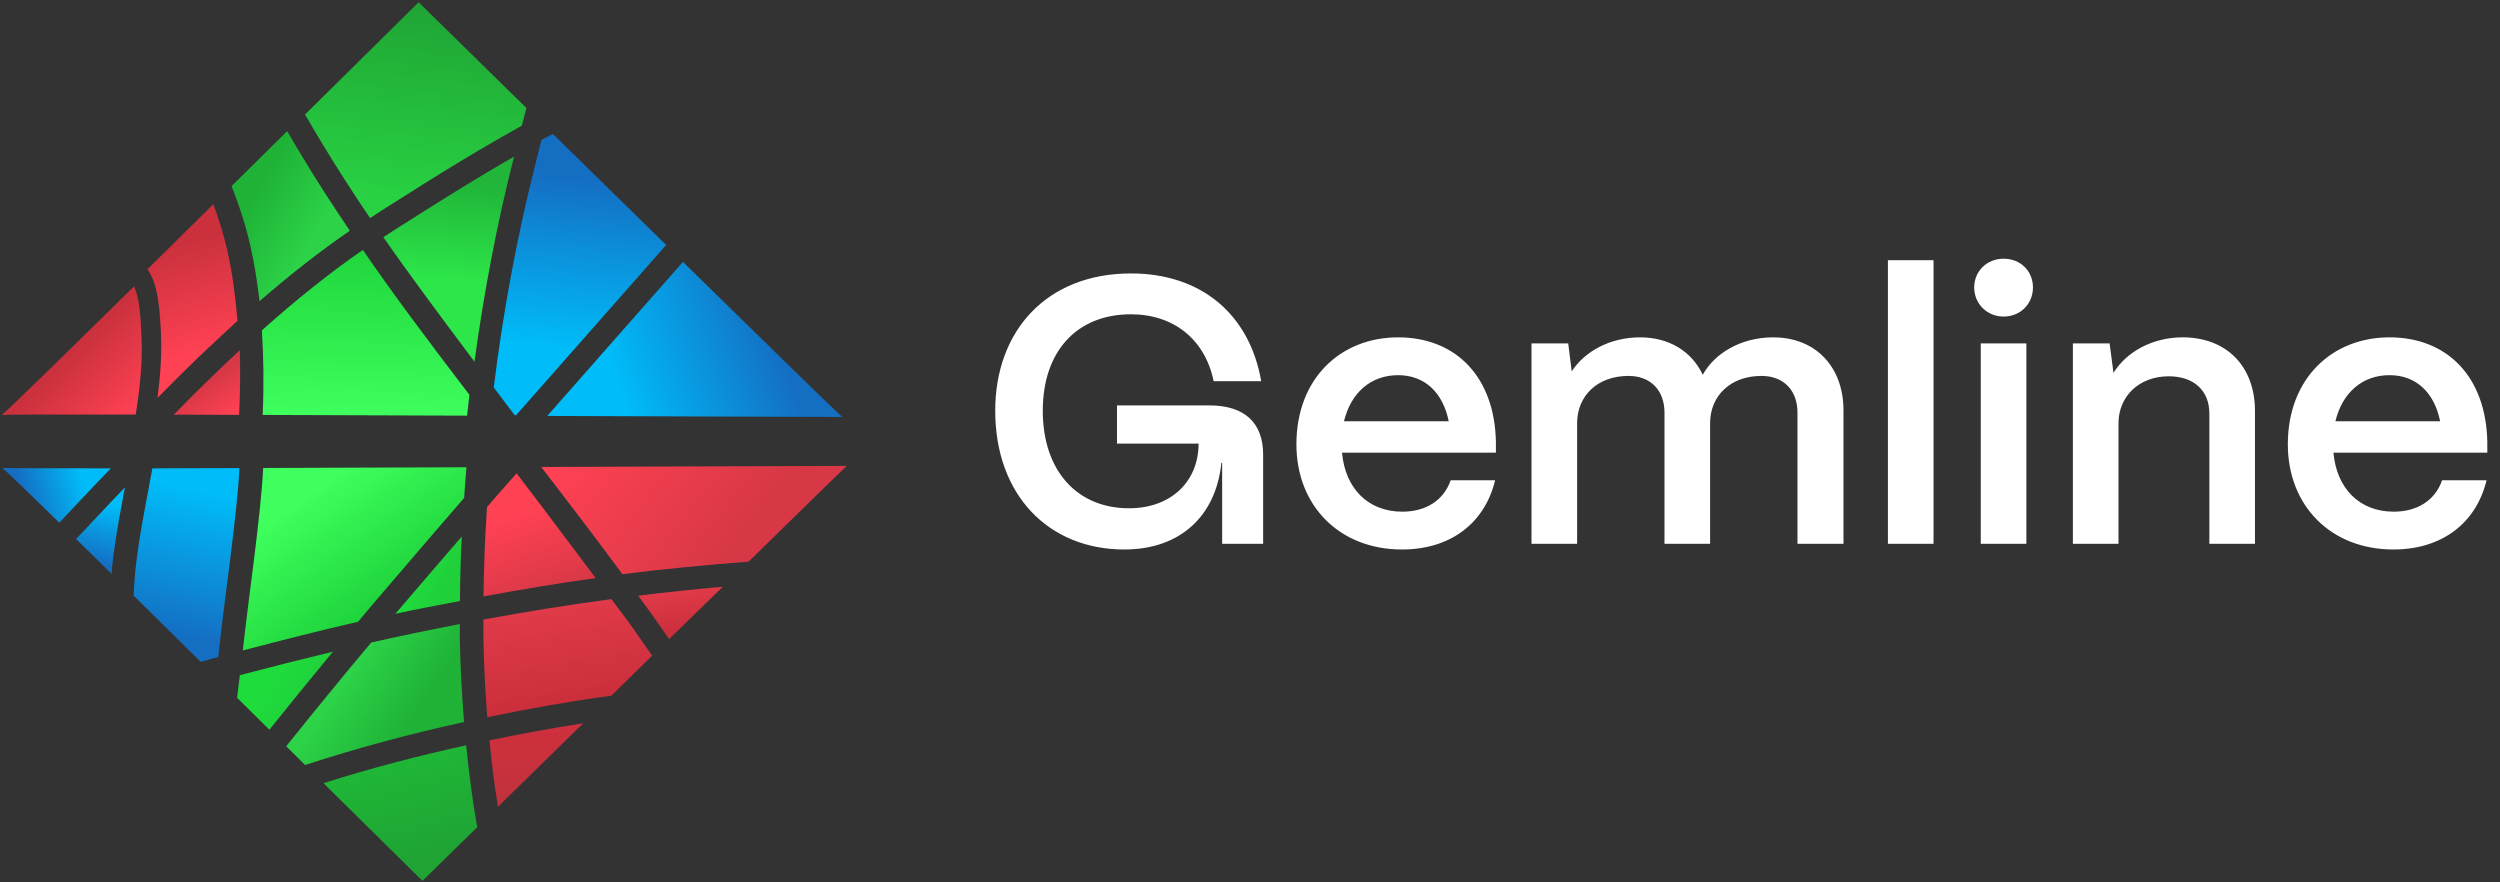 <svg width="255" height="90" viewBox="0 0 255 90" fill="none" xmlns="http://www.w3.org/2000/svg">
<rect x="0" y="0" width="255" height="90" fill="#333333" stroke="none"/>
<path d="M52.434 15.981C52.298 16.059 52.172 16.123 52.035 16.202C49.589 17.614 47.12 19.117 44.576 20.71C43.263 21.532 40.603 23.22 40.5 23.284C40.028 23.575 39.568 23.894 39.101 24.196C41.746 28.001 45.34 32.826 48.396 36.889C49.374 29.718 50.726 22.662 52.411 16.07C52.418 16.045 52.427 16.009 52.434 15.981Z" fill="url(#paint0_linear_152_5385)"/>
<path d="M55.386 14.187C55.745 13.992 56.046 13.85 56.394 13.665C60.178 17.379 64.021 21.139 67.952 24.99C67.833 25.125 67.741 25.221 67.621 25.358C67.188 25.849 58.055 36.207 52.642 42.352C52.581 42.352 52.559 42.353 52.498 42.352C52.157 41.905 51.017 40.384 50.363 39.521C51.338 31.611 52.804 23.801 54.657 16.555C54.815 15.935 55.213 14.327 55.213 14.327C55.22 14.301 55.222 14.301 55.228 14.275C55.279 14.248 55.335 14.215 55.386 14.187Z" fill="url(#paint1_linear_152_5385)"/>
<path d="M26.71 33.697C30.178 30.602 33.547 27.886 37.013 25.49C39.9 29.713 43.289 34.264 47.879 40.271C47.795 40.979 47.721 41.688 47.646 42.396C39.507 42.367 35.632 42.347 26.793 42.323C26.927 39.265 26.89 36.409 26.71 33.697Z" fill="url(#paint2_linear_152_5385)"/>
<path d="M23.621 18.981C26.168 16.465 26.729 15.909 29.291 13.378C30.476 15.406 31.724 17.478 33.096 19.614C34.03 21.069 34.826 22.259 35.682 23.534C32.574 25.675 29.546 28.051 26.471 30.718C26.243 28.758 25.943 26.845 25.516 24.982C25.055 22.975 24.474 21.162 23.621 18.981Z" fill="url(#paint3_linear_152_5385)"/>
<path d="M15.037 27.469C18.055 24.497 18.668 23.881 21.759 20.828C22.364 22.47 22.813 23.928 23.173 25.498C23.703 27.808 24.014 30.228 24.226 32.727C21.595 35.115 18.924 37.658 16.067 40.588C16.382 38.085 16.528 35.944 16.405 33.719C16.401 33.645 16.347 32.691 16.33 32.455C16.285 31.82 16.227 31.235 16.142 30.675C15.932 29.29 15.589 28.226 15.037 27.469Z" fill="url(#paint4_linear_152_5385)"/>
<path d="M17.727 42.293C20.067 39.891 22.287 37.742 24.457 35.719C24.532 37.8 24.493 40.014 24.389 42.315C21.64 42.308 20.192 42.298 17.727 42.293Z" fill="url(#paint5_linear_152_5385)"/>
<path d="M0.182 42.324C0.535 42.106 6.62 36.148 13.672 29.211C13.867 29.637 14.045 30.21 14.168 31.02C14.243 31.514 14.3 32.038 14.341 32.616C14.357 32.836 14.405 33.771 14.409 33.851C14.555 36.491 14.382 38.843 13.845 42.279C5.943 42.269 0.517 42.279 0.182 42.324C0.174 42.329 0.169 42.331 0.166 42.33C0.162 42.328 0.167 42.326 0.182 42.324Z" fill="url(#paint6_linear_152_5385)"/>
<path d="M69.453 26.953C69.53 26.866 69.587 26.804 69.663 26.718C78.259 35.139 85.822 42.529 85.913 42.529C85.977 42.529 69.189 42.474 55.819 42.426C61.337 36.164 69.063 27.395 69.453 26.953Z" fill="url(#paint7_linear_152_5385)"/>
<path d="M0.217 47.719C0.272 47.692 2.818 50.158 6.052 53.315C7.252 52.041 8.354 50.853 9.669 49.477C10.107 49.018 10.923 48.172 11.309 47.77C5.338 47.771 0.132 47.761 0.217 47.719Z" fill="url(#paint8_linear_152_5385)"/>
<path d="M11.429 51.087C11.781 50.718 12.44 50.03 12.745 49.712C12.617 50.385 12.549 50.753 12.474 51.153C11.942 53.989 11.629 55.947 11.421 57.934C11.4 58.139 11.402 58.331 11.384 58.529C9.977 57.147 9.003 56.202 7.759 54.984C8.975 53.693 10.093 52.486 11.429 51.087Z" fill="url(#paint9_linear_152_5385)"/>
<path d="M15.538 47.771C18.64 47.766 20.78 47.75 24.426 47.741C24.384 48.3 24.372 48.807 24.321 49.381C24.039 52.566 23.714 55.286 23.005 60.757C22.576 64.068 22.438 65.403 22.261 67.016L22.257 67.016C21.66 67.177 21.069 67.336 20.464 67.501C18.066 65.131 16.557 63.632 13.628 60.75C13.671 59.888 13.716 59.062 13.808 58.176C14.008 56.266 14.31 54.359 14.831 51.58C14.912 51.152 14.975 50.82 15.124 50.036C15.289 49.175 15.401 48.525 15.538 47.771Z" fill="url(#paint10_linear_152_5385)"/>
<path d="M26.845 47.734C35.585 47.71 40.396 47.688 47.577 47.66C47.483 48.703 47.418 49.745 47.343 50.785L47.18 50.975C45.819 52.547 42.285 56.631 37.854 61.831C37.413 62.347 36.964 62.896 36.522 63.42C32.738 64.288 28.804 65.287 24.769 66.346C24.954 64.788 25.037 63.86 25.401 61.051C26.113 55.55 26.439 52.813 26.724 49.587C26.782 48.939 26.798 48.364 26.845 47.734Z" fill="url(#paint11_linear_152_5385)"/>
<path d="M40.332 62.604C43.491 58.899 45.148 56.991 47.1 54.727C46.992 56.938 46.931 59.126 46.912 61.302C44.728 61.723 42.558 62.121 40.332 62.604Z" fill="url(#paint12_linear_152_5385)"/>
<path d="M24.464 68.869C27.715 68.008 30.885 67.208 33.961 66.472C31.816 69.062 29.663 71.705 27.479 74.429C25.962 72.93 25.632 72.607 24.186 71.178C24.247 70.556 24.399 69.466 24.464 68.869Z" fill="url(#paint13_linear_152_5385)"/>
<path d="M37.861 65.537C40.935 64.839 43.934 64.23 46.908 63.654C46.911 64.112 46.893 64.581 46.9 65.037C46.948 67.99 47.114 70.841 47.337 73.641C41.787 74.865 36.36 76.316 31.124 78.031C30.218 77.137 30.073 76.99 29.191 76.119C32.122 72.462 35.003 68.941 37.861 65.537Z" fill="url(#paint14_linear_152_5385)"/>
<path d="M32.998 79.885C37.706 78.384 42.58 77.112 47.549 76.018C47.835 78.886 48.195 81.686 48.677 84.371C47.013 86.003 43.09 89.85 43.09 89.85C43.09 89.85 37.607 84.436 32.998 79.885Z" fill="url(#paint15_linear_152_5385)"/>
<path d="M49.925 75.517C53.08 74.867 56.258 74.267 59.483 73.774C55.531 77.65 54.024 79.127 50.79 82.297C50.434 80.1 50.151 77.84 49.925 75.517Z" fill="url(#paint16_linear_152_5385)"/>
<path d="M49.314 63.192C53.699 62.384 58.024 61.688 62.368 61.11C63.005 61.974 63.91 63.164 64.376 63.817C65.027 64.73 65.697 65.693 66.519 66.876C64.452 68.901 64.37 68.987 62.361 70.957C58.08 71.536 53.867 72.296 49.705 73.156C49.499 70.502 49.351 67.799 49.306 65.001C49.297 64.404 49.316 63.792 49.314 63.192Z" fill="url(#paint17_linear_152_5385)"/>
<path d="M49.982 47.749C49.986 47.717 49.987 47.685 49.99 47.654C50.02 47.653 50.038 47.654 50.068 47.654C50.05 47.673 50.005 47.724 49.982 47.749Z" fill="url(#paint18_linear_152_5385)"/>
<path d="M50.444 50.83C50.453 50.82 52.236 48.797 52.693 48.278C53.327 49.106 57.293 54.322 60.761 58.964C56.965 59.487 53.157 60.127 49.316 60.832C49.352 57.825 49.471 54.784 49.677 51.72C49.875 51.493 50.251 51.052 50.444 50.83Z" fill="url(#paint19_linear_152_5385)"/>
<path d="M65.095 60.758C67.943 60.411 70.816 60.103 73.728 59.846C71.254 62.266 70.904 62.589 68.254 65.185C67.554 64.18 66.923 63.276 66.344 62.464C65.942 61.901 65.496 61.311 65.095 60.758Z" fill="url(#paint20_linear_152_5385)"/>
<path d="M55.204 47.631C67.818 47.583 86.439 47.52 86.373 47.52C86.326 47.52 80.38 53.355 76.357 57.286C71.99 57.628 67.7 58.031 63.483 58.566C61.282 55.584 58.881 52.404 55.204 47.631Z" fill="url(#paint21_linear_152_5385)"/>
<path d="M31.113 11.68C36.086 6.768 42.701 0.23 42.701 0.23C42.701 0.23 48.98 6.391 53.696 11.019C53.559 11.525 53.397 12.12 53.222 12.82C52.428 13.263 51.643 13.703 50.816 14.181C48.342 15.609 45.84 17.119 43.273 18.726C41.946 19.556 39.298 21.239 39.212 21.292C38.717 21.598 38.236 21.931 37.746 22.248C36.904 20.995 36.123 19.826 35.204 18.394C33.727 16.094 32.364 13.843 31.113 11.68Z" fill="url(#paint22_linear_152_5385)"/>
<path d="M114.683 56.048C106.954 56.048 101.513 50.494 101.513 41.892C101.513 33.715 106.797 27.891 115.354 27.891C122.53 27.891 127.46 32.057 128.643 38.884H123.792C122.925 34.641 119.731 32.057 115.354 32.057C109.833 32.057 106.363 35.837 106.363 41.892C106.363 48.025 109.872 51.844 115.157 51.844C119.455 51.844 122.254 49.105 122.254 45.248H113.934V41.352H123.359C126.908 41.352 128.84 43.088 128.84 46.367V55.47H124.66V47.215H124.581C124.029 52.615 120.401 56.048 114.683 56.048ZM143 56.048C136.611 56.048 132.234 51.574 132.234 45.325C132.234 38.575 136.769 34.41 142.605 34.41C148.52 34.41 152.464 38.46 152.582 45.094V46.174H136.887C137.203 49.761 139.49 52.191 143.039 52.191C145.444 52.191 147.258 51.034 147.968 48.99H152.503C151.438 53.387 147.929 56.048 143 56.048ZM137.085 42.972H147.771C147.179 40.041 145.326 38.267 142.605 38.267C139.845 38.267 137.794 40.041 137.085 42.972ZM160.866 55.47H156.213V35.027H159.959L160.314 37.881C161.615 35.875 164.178 34.41 167.293 34.41C170.29 34.41 172.577 35.875 173.681 38.228C174.864 36.068 177.546 34.41 180.858 34.41C185.235 34.41 188.035 37.457 188.035 41.854V55.47H183.343V42.085C183.343 39.81 181.923 38.344 179.675 38.344C176.481 38.344 174.47 40.388 174.431 43.088V55.47H169.778V42.085C169.778 39.81 168.358 38.344 166.11 38.344C162.916 38.344 160.905 40.388 160.866 43.088V55.47ZM197.22 55.47H192.567V26.541H197.22V55.47ZM204.365 32.288C202.669 32.288 201.368 30.977 201.368 29.318C201.368 27.66 202.669 26.387 204.365 26.387C206.1 26.387 207.362 27.66 207.362 29.318C207.362 30.977 206.1 32.288 204.365 32.288ZM206.691 55.47H202.038V35.027H206.691V55.47ZM216.087 55.47H211.434V35.027H215.18L215.575 38.035C216.876 35.914 219.518 34.41 222.633 34.41C227.089 34.41 230.007 37.341 230.007 41.931V55.47H225.354V42.162C225.354 39.887 223.816 38.382 221.214 38.382C218.177 38.382 216.127 40.427 216.087 43.088V55.47ZM244.124 56.048C237.736 56.048 233.359 51.574 233.359 45.325C233.359 38.575 237.893 34.41 243.729 34.41C249.644 34.41 253.588 38.46 253.706 45.094V46.174H238.012C238.327 49.761 240.614 52.191 244.163 52.191C246.569 52.191 248.383 51.034 249.092 48.99H253.627C252.562 53.387 249.053 56.048 244.124 56.048ZM238.209 42.972H248.895C248.304 40.041 246.45 38.267 243.729 38.267C240.969 38.267 238.919 40.041 238.209 42.972Z" fill="white"/>
<defs>
<linearGradient id="paint0_linear_152_5385" x1="48.927" y1="19.099" x2="48.09" y2="28.995" gradientUnits="userSpaceOnUse">
<stop stop-color="#21B639"/>
<stop offset="1" stop-color="#2DE74A"/>
</linearGradient>
<linearGradient id="paint1_linear_152_5385" x1="61.85" y1="18.611" x2="60.109" y2="35.746" gradientUnits="userSpaceOnUse">
<stop stop-color="#146FC3"/>
<stop offset="1" stop-color="#00BCF8"/>
</linearGradient>
<linearGradient id="paint2_linear_152_5385" x1="36.674" y1="25.451" x2="36.208" y2="42.367" gradientUnits="userSpaceOnUse">
<stop stop-color="#1FD53C"/>
<stop offset="1" stop-color="#3EFF5D"/>
</linearGradient>
<linearGradient id="paint3_linear_152_5385" x1="29.632" y1="13.421" x2="36.074" y2="17.222" gradientUnits="userSpaceOnUse">
<stop stop-color="#1FB237"/>
<stop offset="1" stop-color="#2CD247"/>
</linearGradient>
<linearGradient id="paint4_linear_152_5385" x1="21.208" y1="35.772" x2="18.091" y2="25.108" gradientUnits="userSpaceOnUse">
<stop stop-color="#FF4154"/>
<stop offset="1" stop-color="#CB313D"/>
</linearGradient>
<linearGradient id="paint5_linear_152_5385" x1="23.454" y1="42.366" x2="21.184" y2="39.087" gradientUnits="userSpaceOnUse">
<stop stop-color="#FF4154"/>
<stop offset="1" stop-color="#D83846"/>
</linearGradient>
<linearGradient id="paint6_linear_152_5385" x1="13.9" y1="41.817" x2="7.793" y2="35.636" gradientUnits="userSpaceOnUse">
<stop stop-color="#FF4154"/>
<stop offset="1" stop-color="#CB313D"/>
</linearGradient>
<linearGradient id="paint7_linear_152_5385" x1="79.7" y1="36.321" x2="63.916" y2="41.784" gradientUnits="userSpaceOnUse">
<stop stop-color="#146FC3"/>
<stop offset="1" stop-color="#00BCF8"/>
</linearGradient>
<linearGradient id="paint8_linear_152_5385" x1="2.229" y1="50.304" x2="8.328" y2="48.586" gradientUnits="userSpaceOnUse">
<stop stop-color="#146FC3"/>
<stop offset="1" stop-color="#00BCF8"/>
</linearGradient>
<linearGradient id="paint9_linear_152_5385" x1="9.153" y1="57.123" x2="10.782" y2="51.29" gradientUnits="userSpaceOnUse">
<stop stop-color="#146FC3"/>
<stop offset="1" stop-color="#00BCF8"/>
</linearGradient>
<linearGradient id="paint10_linear_152_5385" x1="16.646" y1="64.35" x2="19.883" y2="49.979" gradientUnits="userSpaceOnUse">
<stop stop-color="#146FC3"/>
<stop offset="1" stop-color="#00BCF8"/>
</linearGradient>
<linearGradient id="paint11_linear_152_5385" x1="35.504" y1="47.617" x2="43.074" y2="58.154" gradientUnits="userSpaceOnUse">
<stop stop-color="#3EFF5D"/>
<stop offset="1" stop-color="#1FD53C"/>
</linearGradient>
<linearGradient id="paint12_linear_152_5385" x1="44.666" y1="61.03" x2="41.751" y2="59.681" gradientUnits="userSpaceOnUse">
<stop stop-color="#1FD03B"/>
<stop offset="1" stop-color="#1FDC3D"/>
</linearGradient>
<linearGradient id="paint13_linear_152_5385" x1="30.446" y1="72.838" x2="26.889" y2="70.487" gradientUnits="userSpaceOnUse">
<stop stop-color="#1FD03B"/>
<stop offset="1" stop-color="#1FDC3D"/>
</linearGradient>
<linearGradient id="paint14_linear_152_5385" x1="40.812" y1="75.158" x2="34.319" y2="70.747" gradientUnits="userSpaceOnUse">
<stop stop-color="#1FB237"/>
<stop offset="1" stop-color="#2CD247"/>
</linearGradient>
<linearGradient id="paint15_linear_152_5385" x1="43.039" y1="87.086" x2="40.502" y2="77.949" gradientUnits="userSpaceOnUse">
<stop stop-color="#1FA434"/>
<stop offset="1" stop-color="#1FB637"/>
</linearGradient>
<linearGradient id="paint16_linear_152_5385" x1="53.564" y1="74.511" x2="53.733" y2="81.252" gradientUnits="userSpaceOnUse">
<stop stop-color="#CE303D"/>
<stop offset="1" stop-color="#C2323D"/>
</linearGradient>
<linearGradient id="paint17_linear_152_5385" x1="55.857" y1="62.151" x2="57.737" y2="73.149" gradientUnits="userSpaceOnUse">
<stop stop-color="#E03A49"/>
<stop offset="1" stop-color="#C82D39"/>
</linearGradient>
<linearGradient id="paint18_linear_152_5385" x1="52.171" y1="52.809" x2="54.871" y2="60.893" gradientUnits="userSpaceOnUse">
<stop stop-color="#FF4154"/>
<stop offset="1" stop-color="#D83846"/>
</linearGradient>
<linearGradient id="paint19_linear_152_5385" x1="52.106" y1="52.809" x2="54.867" y2="60.847" gradientUnits="userSpaceOnUse">
<stop stop-color="#FF4154"/>
<stop offset="1" stop-color="#D83846"/>
</linearGradient>
<linearGradient id="paint20_linear_152_5385" x1="68.381" y1="60.307" x2="69.123" y2="65.212" gradientUnits="userSpaceOnUse">
<stop stop-color="#E03A49"/>
<stop offset="1" stop-color="#C82D39"/>
</linearGradient>
<linearGradient id="paint21_linear_152_5385" x1="57.038" y1="47.495" x2="71.904" y2="58.925" gradientUnits="userSpaceOnUse">
<stop stop-color="#FF4154"/>
<stop offset="1" stop-color="#D83846"/>
</linearGradient>
<linearGradient id="paint22_linear_152_5385" x1="42.37" y1="0.23" x2="39.68" y2="20.581" gradientUnits="userSpaceOnUse">
<stop stop-color="#1FA434"/>
<stop offset="1" stop-color="#28D243"/>
</linearGradient>
</defs>
</svg>
